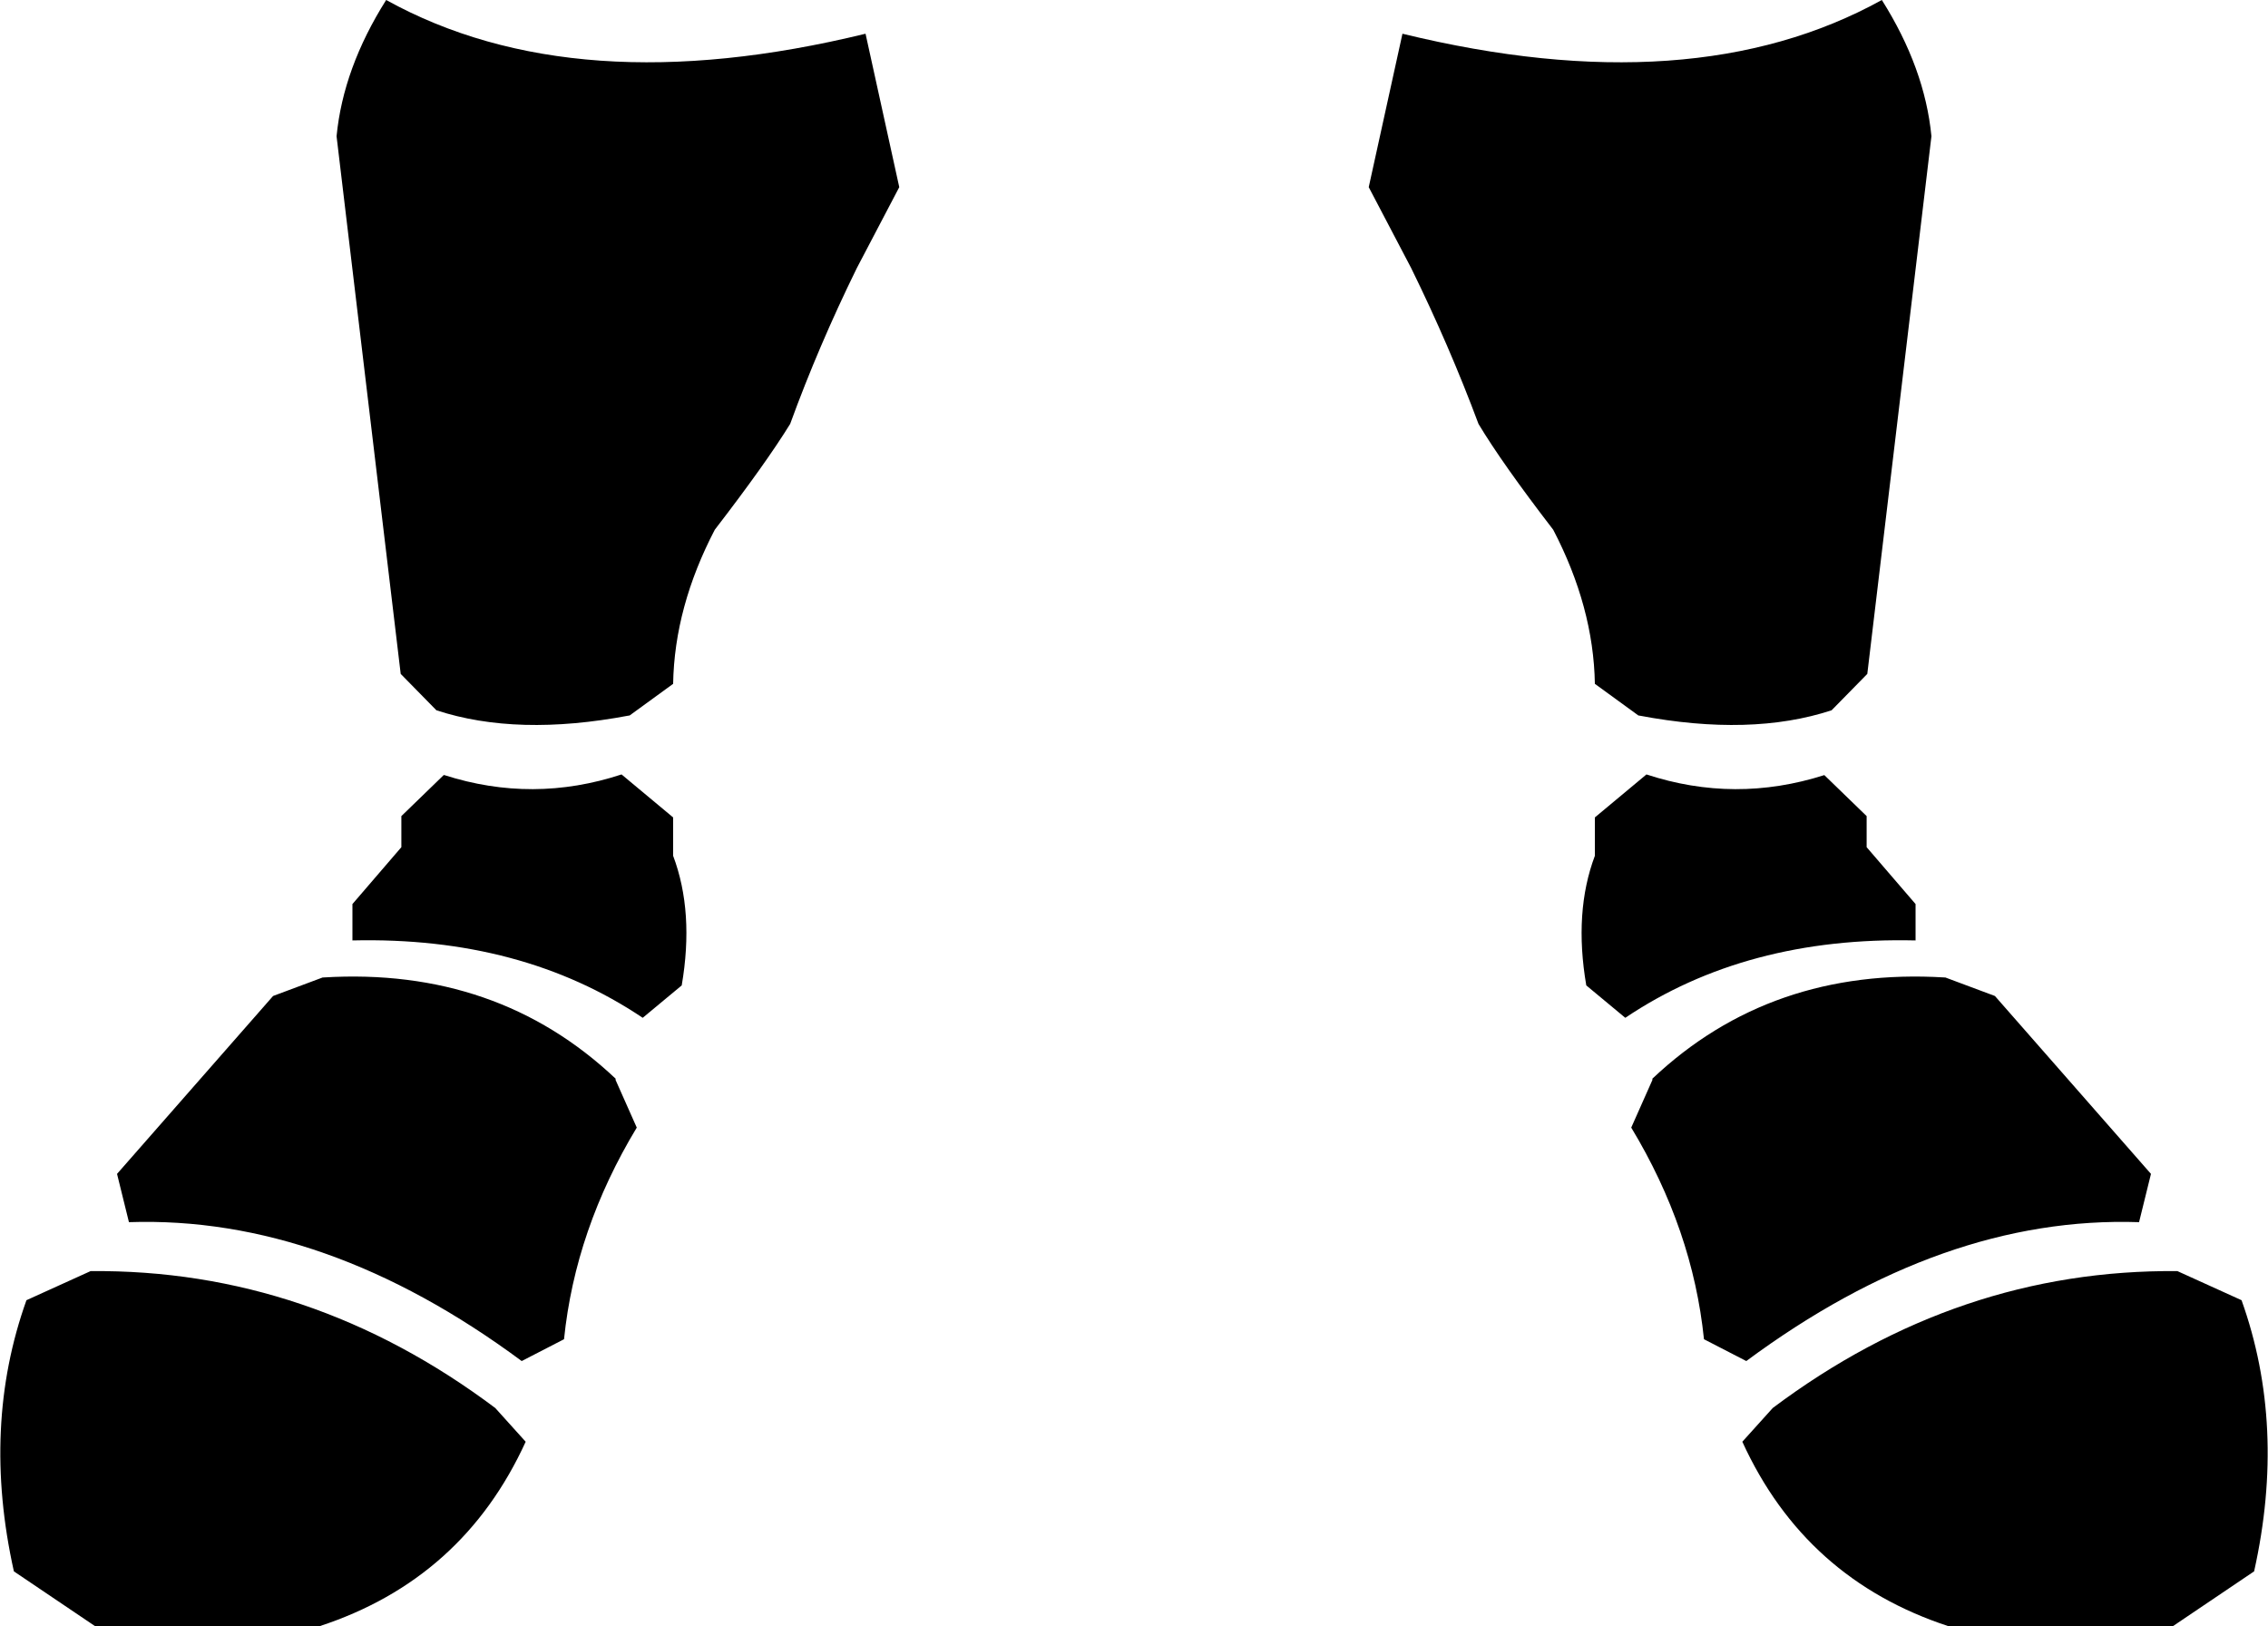 <?xml version="1.0" encoding="UTF-8" standalone="no"?>
<svg xmlns:xlink="http://www.w3.org/1999/xlink" height="122.95px" width="171.5px" xmlns="http://www.w3.org/2000/svg">
  <g transform="matrix(1.0, 0.0, 0.0, 1.0, -314.1, -437.0)">
    <path d="M361.65 491.1 Q353.2 492.7 347.1 490.7 L344.4 487.95 339.55 447.3 Q340.05 442.15 343.3 437.0 357.6 444.9 379.55 439.55 L382.1 451.15 378.9 457.25 Q376.0 463.15 373.85 469.05 372.0 472.05 368.15 477.05 365.1 482.9 365.0 488.7 L361.7 491.1 361.65 491.1 M438.0 491.1 L434.7 488.7 Q434.6 482.9 431.55 477.05 427.7 472.05 425.9 469.05 423.7 463.15 420.8 457.25 L417.6 451.15 420.15 439.55 Q442.1 444.9 456.4 437.0 459.65 442.15 460.15 447.3 L455.3 487.95 452.6 490.7 Q446.5 492.7 438.05 491.1 L438.0 491.1 M316.1 535.3 L320.95 533.1 Q337.55 532.95 351.55 543.45 L353.85 546.0 Q349.1 556.4 338.25 559.95 L321.3 559.95 315.15 555.8 Q312.7 544.8 316.1 535.3 M323.85 529.4 L322.95 525.75 334.75 512.3 338.5 510.9 338.55 510.9 Q351.7 510.1 360.65 518.55 L360.65 518.65 362.25 522.25 Q357.6 529.95 356.75 538.25 L353.55 539.9 Q338.7 528.9 323.85 529.4 M365.65 511.5 L362.7 513.95 Q353.55 507.8 340.75 508.1 L340.75 505.35 344.45 501.05 344.45 498.7 347.65 495.6 347.7 495.6 Q354.4 497.75 361.1 495.55 L365.0 498.8 365.0 501.7 Q366.6 505.95 365.65 511.5 M478.75 533.1 L483.6 535.3 Q487.0 544.8 484.55 555.8 L478.4 559.95 461.45 559.95 Q450.6 556.4 445.85 546.0 L448.15 543.45 Q462.15 532.95 478.75 533.1 M461.2 510.9 L464.95 512.3 476.75 525.75 475.85 529.4 Q461.0 528.9 446.15 539.9 L442.95 538.25 Q442.1 529.95 437.45 522.25 L439.05 518.65 439.05 518.55 Q448.0 510.1 461.15 510.9 L461.2 510.9 M455.25 501.05 L458.95 505.35 458.95 508.1 Q446.15 507.8 437.0 513.95 L434.05 511.5 Q433.1 505.95 434.7 501.7 L434.7 498.8 438.6 495.55 Q445.3 497.75 452.05 495.6 L455.25 498.7 455.25 501.05" fill="#000000" fill-rule="evenodd" stroke="none"/>
  </g>
</svg>
